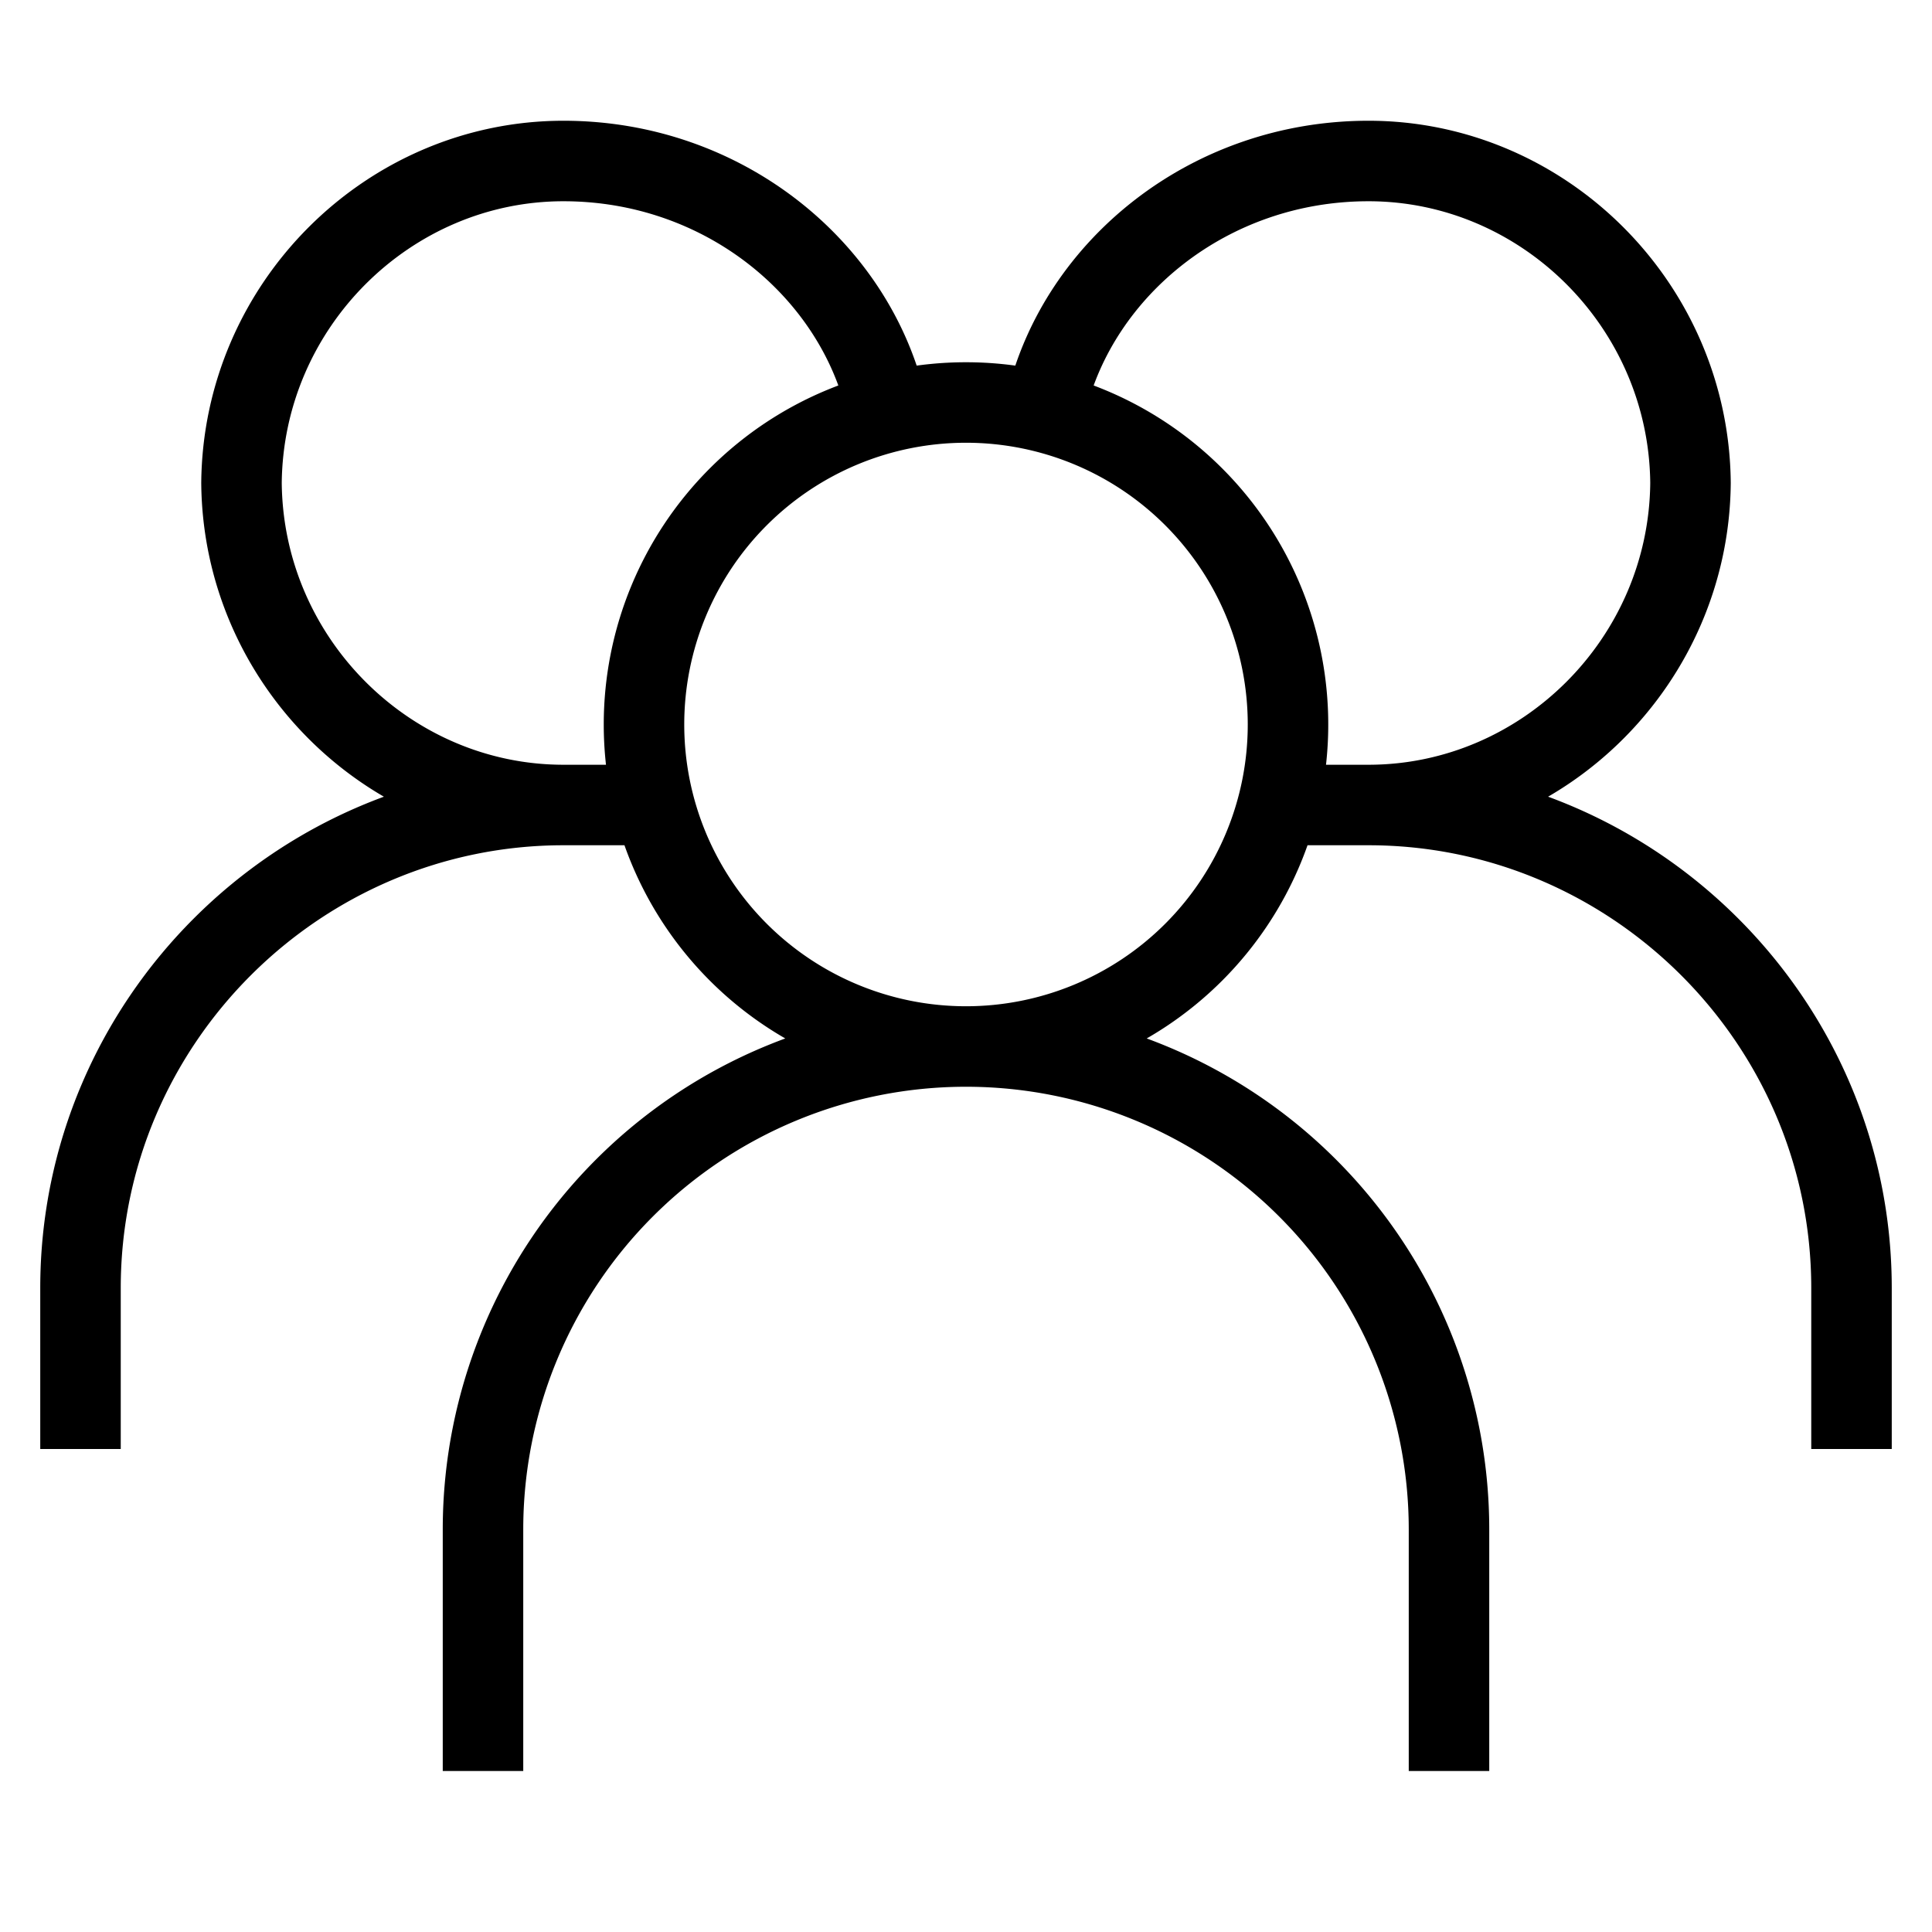 <svg xmlns="http://www.w3.org/2000/svg" width="24" height="24" viewBox="0 0 24 24">
    <path fill="none" stroke="#000" strokeWidth="2" d="M12 13a4 4 0 1 0 0-8 4 4 0 0 0 0 8zm-6 9v-3a6 6 0 1 1 12 0v3M13 5c.404-1.664 2.015-3 4-3 2.172 0 3.98 1.79 4 4-.02 2.21-1.828 4-4 4h-1 1c3.288 0 6 2.686 6 6v2M11 5c-.404-1.664-2.015-3-4-3-2.172 0-3.98 1.79-4 4 .02 2.21 1.828 4 4 4h1-1c-3.288 0-6 2.686-6 6v2" />
  </svg>
